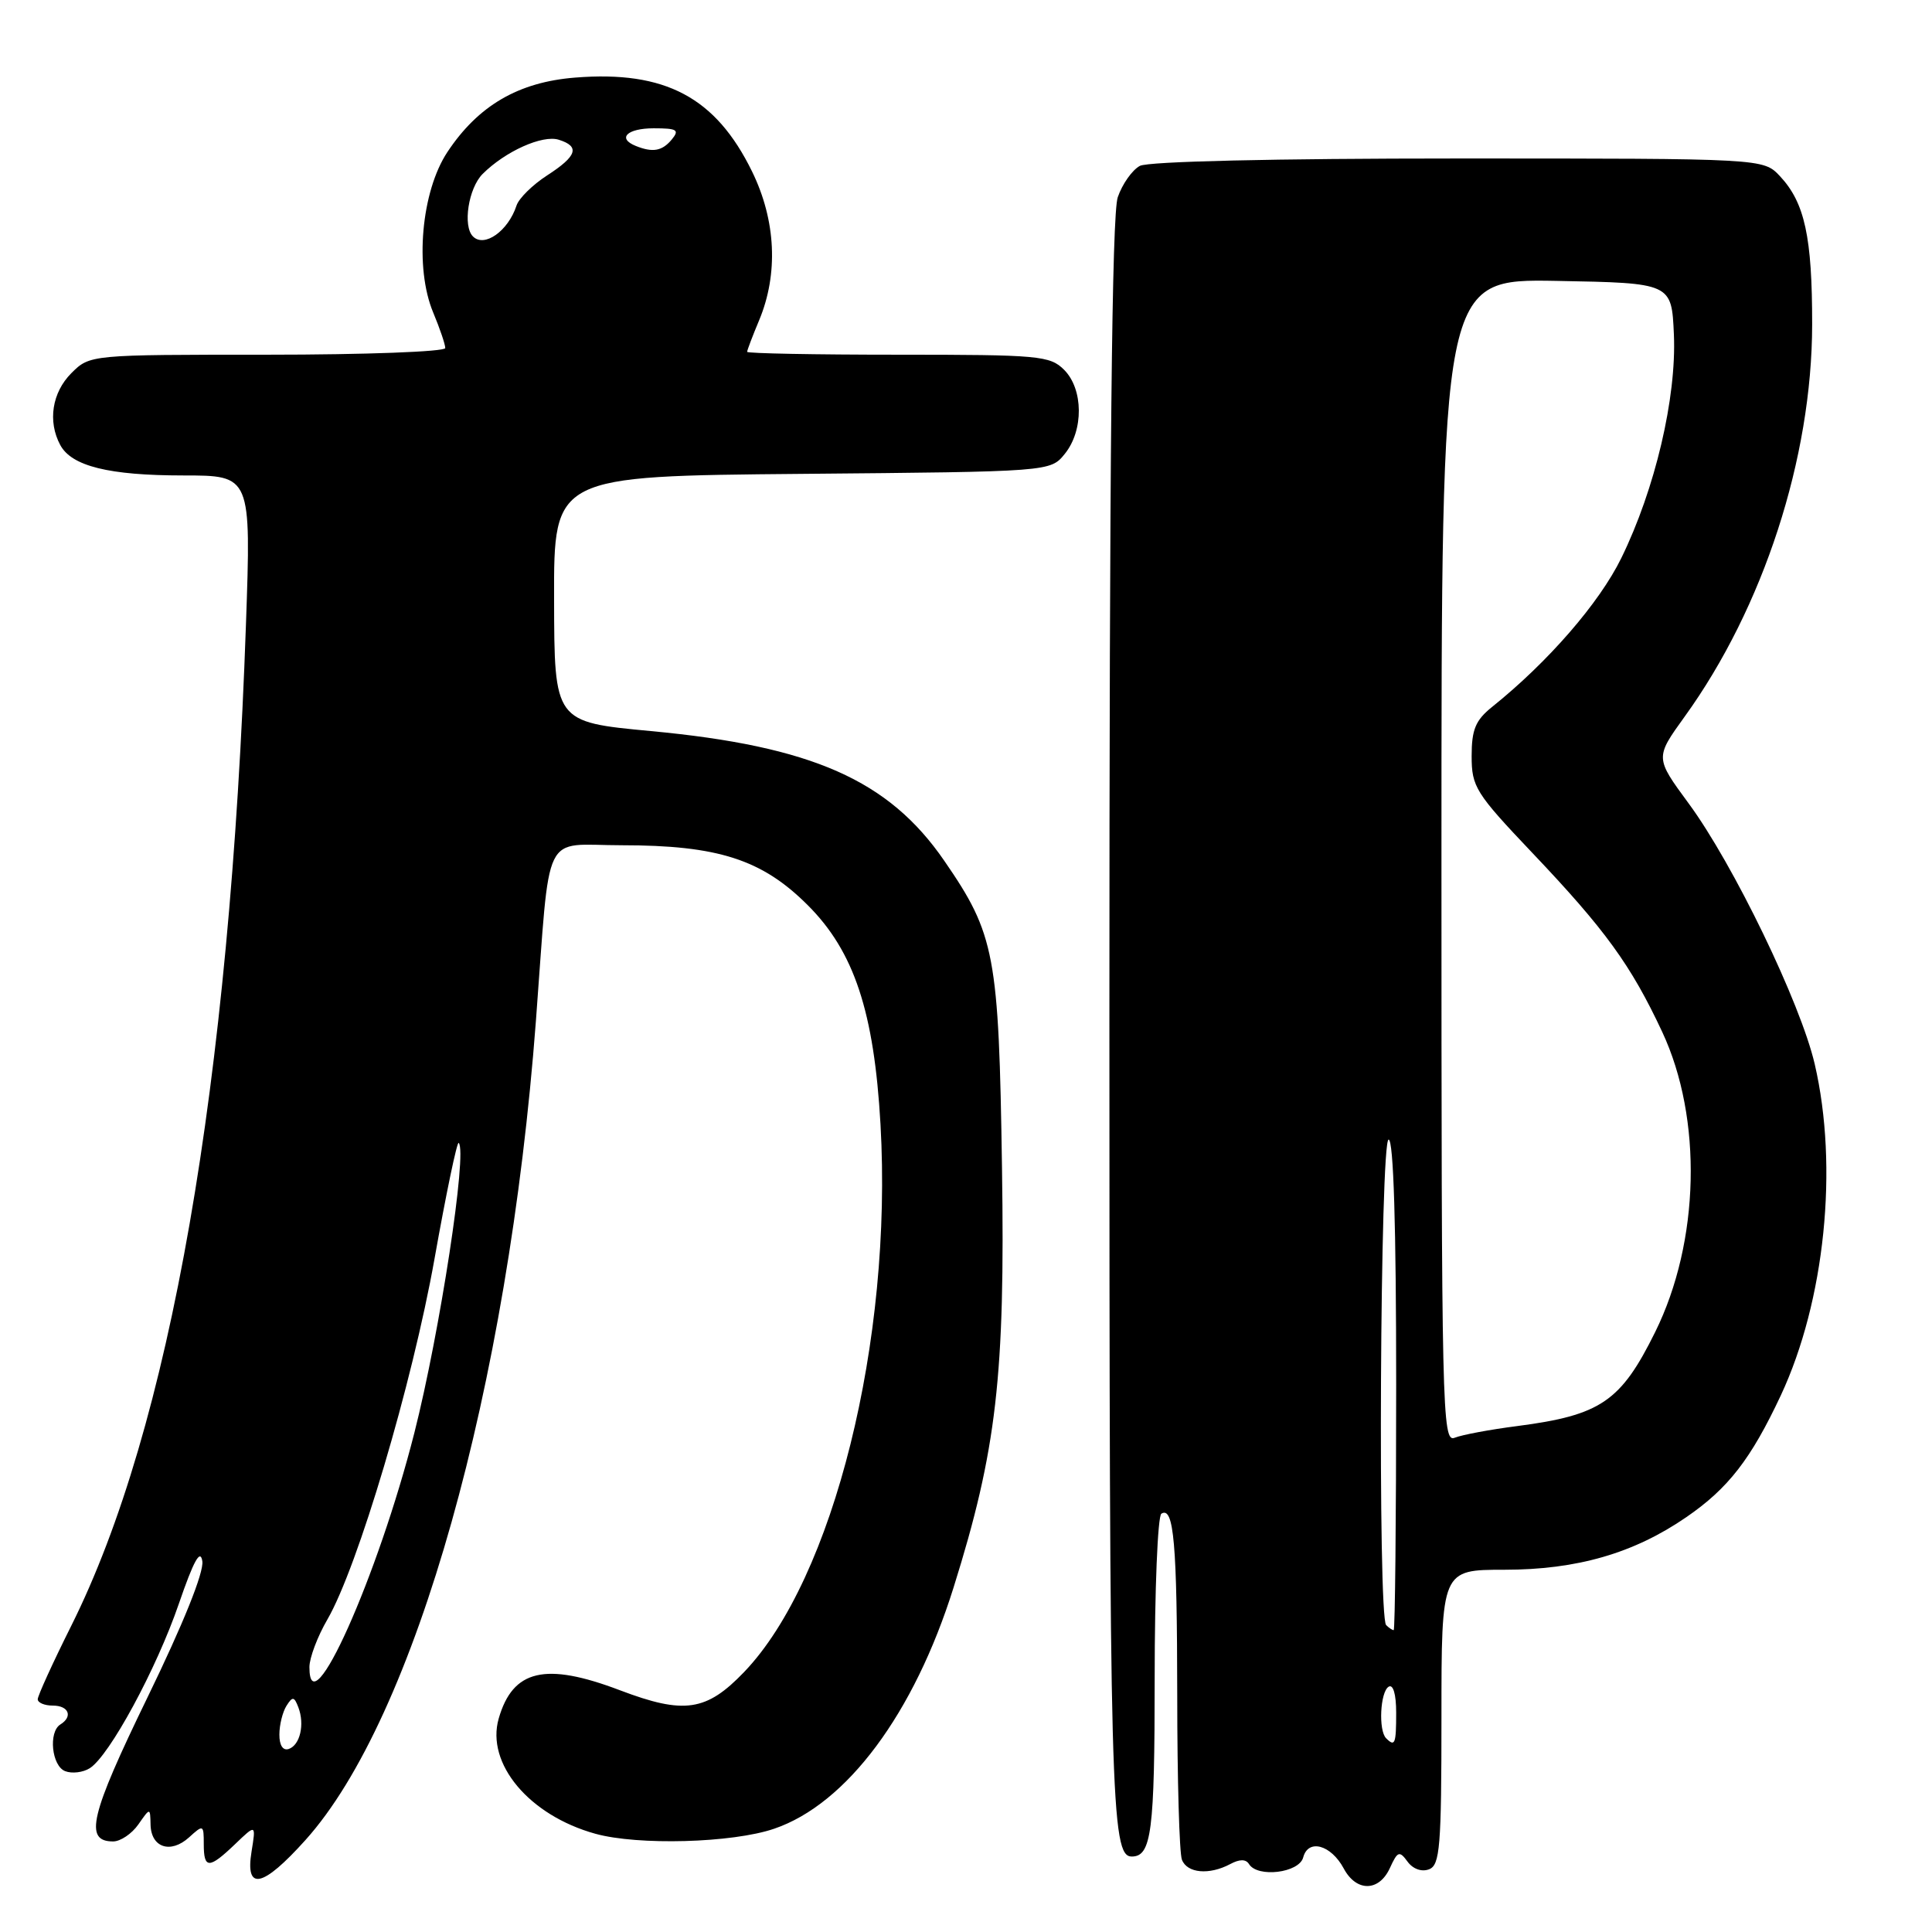 <?xml version="1.0" encoding="UTF-8" standalone="no"?>
<!DOCTYPE svg PUBLIC "-//W3C//DTD SVG 1.1//EN" "http://www.w3.org/Graphics/SVG/1.1/DTD/svg11.dtd" >
<svg xmlns="http://www.w3.org/2000/svg" xmlns:xlink="http://www.w3.org/1999/xlink" version="1.1" viewBox="0 0 256 256">
 <g >
 <path fill="currentColor"
d=" M 184.17 247.52 C 185.19 245.29 185.43 245.20 186.51 246.68 C 187.22 247.65 188.38 248.07 189.36 247.69 C 190.80 247.14 191.00 244.73 191.00 227.53 C 191.00 208.00 191.00 208.00 199.34 208.00 C 208.95 208.00 216.49 205.82 223.45 201.03 C 229.01 197.21 232.01 193.33 235.97 184.89 C 241.81 172.39 243.63 154.64 240.46 141.00 C 238.58 132.90 229.67 114.48 223.75 106.45 C 219.30 100.40 219.30 100.40 223.23 94.95 C 233.66 80.51 240.10 60.68 240.12 43.00 C 240.13 31.40 239.14 26.85 235.85 23.34 C 233.65 21.00 233.65 21.00 193.26 21.00 C 168.83 21.00 152.15 21.39 151.04 21.98 C 150.03 22.52 148.71 24.38 148.11 26.13 C 147.33 28.37 147.00 60.43 147.00 135.10 C 147.00 238.52 147.20 246.00 149.96 246.00 C 152.58 246.00 153.00 242.70 153.00 222.36 C 153.00 210.68 153.40 200.87 153.89 200.57 C 155.54 199.55 155.97 204.47 155.99 224.67 C 155.99 235.76 156.27 245.55 156.61 246.42 C 157.30 248.22 160.23 248.48 163.01 247.00 C 164.26 246.33 165.08 246.33 165.50 247.00 C 166.64 248.84 172.14 248.17 172.68 246.12 C 173.34 243.61 176.36 244.44 178.05 247.58 C 179.72 250.71 182.73 250.68 184.17 247.52 Z  M 40.47 243.82 C 55.04 227.62 67.34 183.90 71.01 135.29 C 72.97 109.36 71.68 112.00 82.38 112.00 C 95.13 112.00 100.98 113.88 107.04 119.95 C 113.18 126.08 115.82 134.07 116.67 148.97 C 118.30 177.64 110.44 209.20 98.61 221.54 C 93.61 226.76 90.66 227.20 82.15 223.97 C 72.26 220.21 67.95 221.22 66.08 227.72 C 64.37 233.69 70.12 240.55 78.88 242.98 C 84.53 244.55 97.04 244.21 102.57 242.32 C 112.19 239.05 121.12 227.06 126.35 210.36 C 132.06 192.14 133.19 182.34 132.77 154.74 C 132.35 126.48 131.85 123.82 125.11 114.04 C 117.76 103.36 107.61 98.87 86.23 96.87 C 73.45 95.67 73.45 95.67 73.42 79.38 C 73.38 63.08 73.38 63.08 106.28 62.79 C 139.18 62.50 139.18 62.50 141.09 60.14 C 143.61 57.03 143.56 51.56 141.00 49.00 C 139.13 47.13 137.67 47.00 119.00 47.00 C 108.00 47.00 99.00 46.83 99.00 46.62 C 99.00 46.41 99.71 44.54 100.58 42.46 C 103.16 36.30 102.82 29.20 99.65 22.72 C 94.84 12.89 88.14 9.33 76.22 10.28 C 68.70 10.87 63.36 13.99 59.28 20.15 C 55.82 25.39 54.92 35.48 57.40 41.41 C 58.28 43.52 59.00 45.64 59.00 46.12 C 59.00 46.60 48.40 47.00 35.45 47.00 C 11.91 47.00 11.91 47.00 9.45 49.45 C 6.90 52.01 6.30 55.83 7.98 58.96 C 9.48 61.77 14.44 63.00 24.29 63.00 C 33.28 63.00 33.28 63.00 32.59 82.75 C 30.46 143.79 22.53 189.22 9.45 215.41 C 7.00 220.31 5.00 224.70 5.00 225.16 C 5.00 225.62 5.90 226.00 7.00 226.00 C 9.11 226.00 9.69 227.45 8.00 228.50 C 6.39 229.50 6.85 234.01 8.64 234.69 C 9.54 235.04 11.00 234.86 11.89 234.30 C 14.49 232.67 20.74 221.14 23.70 212.50 C 25.66 206.80 26.55 205.18 26.81 206.87 C 27.03 208.34 24.29 215.16 19.54 224.92 C 11.94 240.55 11.11 244.00 14.99 244.00 C 15.96 244.00 17.46 242.99 18.33 241.75 C 19.90 239.50 19.90 239.50 19.95 241.78 C 20.02 244.82 22.60 245.67 25.04 243.47 C 26.94 241.74 27.00 241.77 27.00 244.35 C 27.00 247.67 27.69 247.67 31.16 244.35 C 33.92 241.70 33.92 241.70 33.33 245.35 C 32.47 250.63 34.80 250.13 40.47 243.82 Z  M 183.67 230.33 C 182.63 229.30 182.88 224.19 184.00 223.50 C 184.60 223.13 185.00 224.49 185.00 226.94 C 185.00 231.09 184.84 231.50 183.67 230.33 Z  M 183.67 215.33 C 182.55 214.21 182.87 151.00 184.00 151.00 C 184.65 151.00 185.00 162.50 185.00 183.50 C 185.00 201.38 184.85 216.00 184.67 216.00 C 184.48 216.00 184.03 215.70 183.67 215.33 Z  M 191.00 114.08 C 191.00 36.95 191.00 36.95 206.25 37.22 C 221.50 37.50 221.50 37.50 221.80 44.34 C 222.16 52.70 219.31 64.81 214.83 73.95 C 211.92 79.90 205.12 87.73 197.71 93.67 C 195.51 95.44 195.00 96.67 195.00 100.19 C 195.00 104.26 195.52 105.09 203.05 113.02 C 212.71 123.19 216.11 127.88 220.25 136.73 C 225.62 148.21 225.24 164.53 219.32 176.50 C 214.77 185.71 212.11 187.52 201.05 188.96 C 197.45 189.42 193.71 190.12 192.75 190.51 C 191.09 191.18 191.00 187.14 191.00 114.08 Z  M 37.02 229.83 C 37.02 228.55 37.45 226.84 37.96 226.03 C 38.76 224.76 38.98 224.79 39.53 226.22 C 40.40 228.49 39.76 231.25 38.25 231.75 C 37.49 232.00 37.01 231.26 37.02 229.83 Z  M 41.00 220.90 C 41.00 219.68 42.07 216.84 43.38 214.59 C 47.41 207.64 54.63 183.34 57.58 166.77 C 59.12 158.12 60.56 151.22 60.78 151.44 C 61.95 152.61 58.29 176.50 54.91 189.84 C 50.05 208.95 41.00 229.17 41.00 220.90 Z  M 62.67 31.33 C 61.29 29.96 62.07 24.93 63.95 23.05 C 66.95 20.05 71.89 17.83 74.05 18.52 C 76.88 19.41 76.46 20.68 72.50 23.24 C 70.58 24.48 68.75 26.28 68.44 27.24 C 67.34 30.61 64.18 32.85 62.67 31.33 Z  M 84.25 19.34 C 81.74 18.33 83.09 17.00 86.62 17.00 C 89.73 17.00 90.07 17.21 89.00 18.50 C 87.73 20.02 86.49 20.24 84.25 19.34 Z "/>
</g>
</svg>